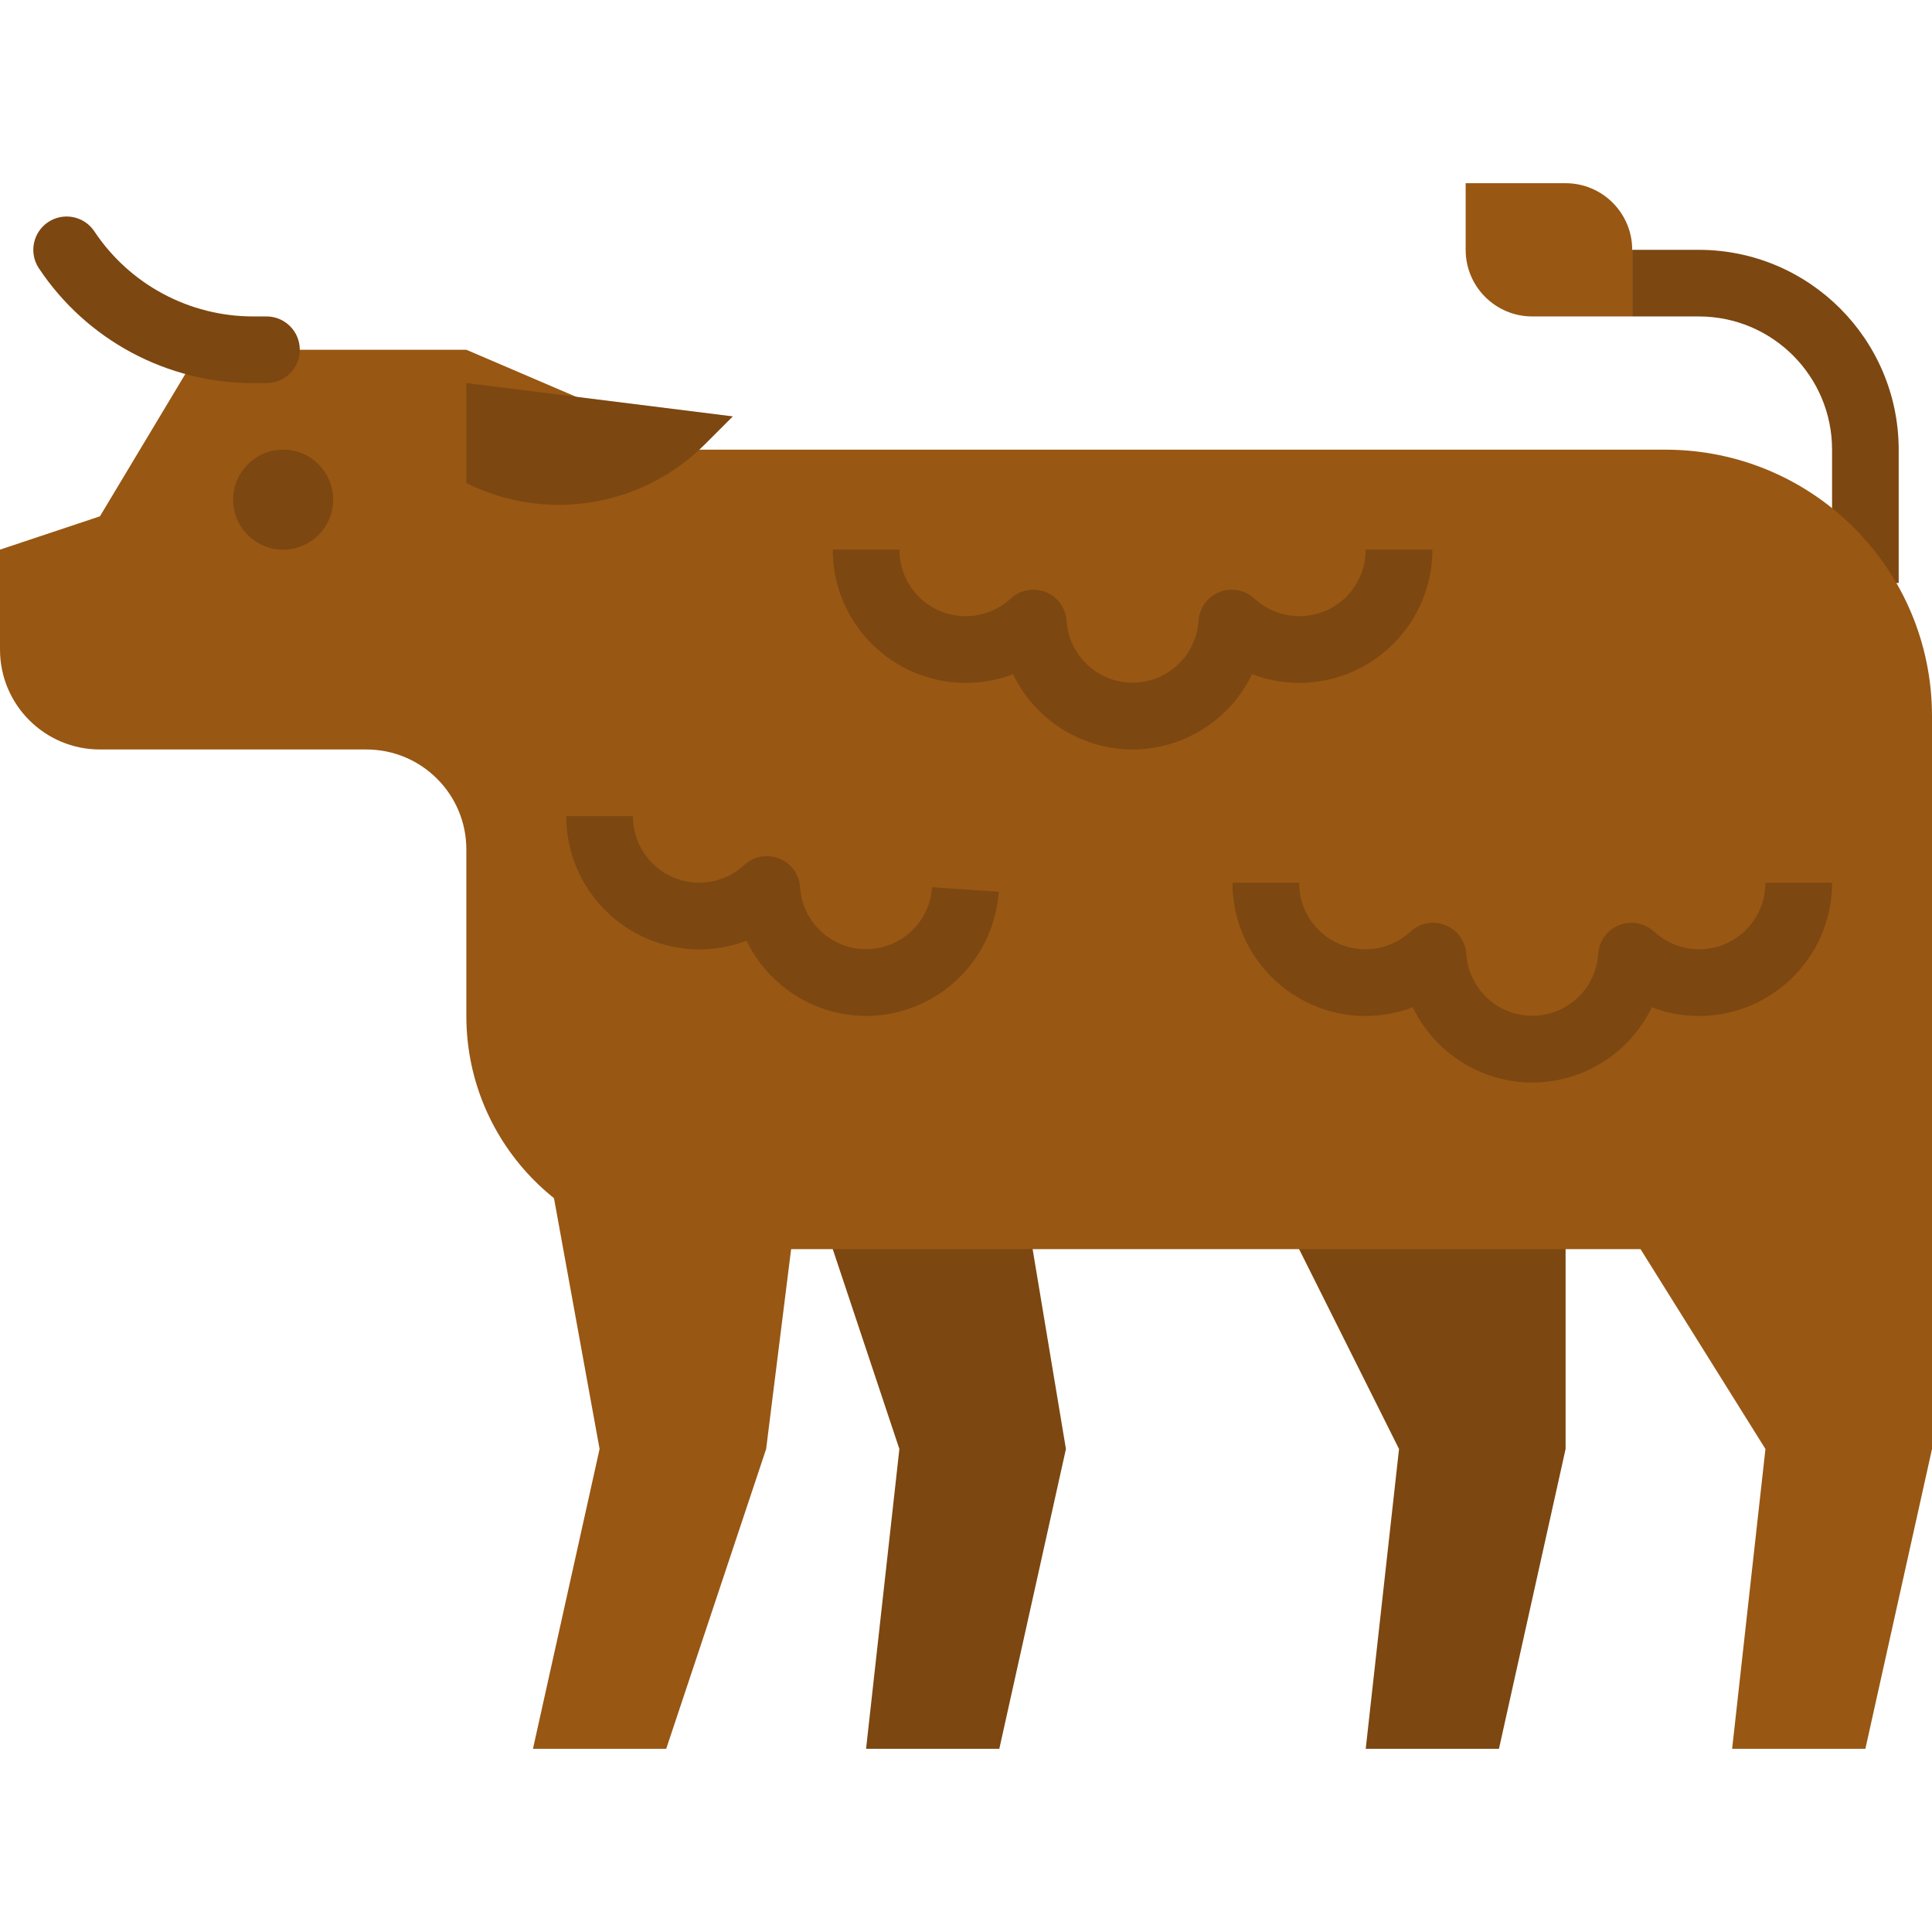 <svg height="464pt" viewBox="0 -44 464 464" width="464pt" xmlns="http://www.w3.org/2000/svg"><path d="m456 96h-16v-32c0-17.672-14.328-32-32-32h-16v-16h16c26.5.027 47.973 21.5 48 48zm0 0" fill="#7c4710"/><path d="m392 32h-24c-8.836 0-16-7.164-16-16v-16h24c8.836 0 16 7.164 16 16zm0 0" fill="#985713"/><path d="m312 256 24 48-8 72h32l16-72v-56h-64zm0 0" fill="#7c4710"/><path d="m200 256 16 48-8 72h32l16-72-8-48v-8h-48zm0 0" fill="#7c4710"/><path d="m128 216 16 88-16 72h32l24-72 8-64v-24zm0 0" fill="#985713"/><path d="m400 64h-232l-56-24h-64l-24 40-24 8v24c0 13.254 10.746 24 24 24h64c13.254 0 24 10.746 24 24v40c0 30.93 25.07 56 56 56h296v-128c0-35.348-28.652-64-64-64zm0 0" fill="#985713"/><path d="m384 200v40l40 64-8 72h32l16-72v-104zm0 0" fill="#985713"/><g fill="#7c4710"><path d="m80 76c0 6.629-5.371 12-12 12s-12-5.371-12-12 5.371-12 12-12 12 5.371 12 12zm0 0"/><path d="m64 48h-3.16c-20.699.023-40.035-10.324-51.496-27.559-2.453-3.676-1.461-8.645 2.215-11.098 3.676-2.453 8.645-1.461 11.098 2.215 8.496 12.785 22.836 20.457 38.184 20.441h3.16c4.418 0 8 3.582 8 8s-3.582 8-8 8zm0 0"/><path d="m112 48 64 8-6.703 6.703c-15.109 15.105-38.188 18.852-57.297 9.297zm0 0"/><path d="m272 136c-12.242-.047-23.387-7.07-28.703-18.098-3.605 1.387-7.434 2.098-11.297 2.098-17.672 0-32-14.328-32-32h16c-.031 6.348 3.711 12.105 9.527 14.656 5.812 2.551 12.582 1.402 17.234-2.922 2.266-2.078 5.52-2.676 8.379-1.535 2.855 1.141 4.805 3.82 5.012 6.891.531 8.359 7.469 14.871 15.848 14.871s15.316-6.512 15.848-14.871c.207-3.07 2.156-5.75 5.012-6.891 2.859-1.141 6.113-.543 8.379 1.535 4.652 4.324 11.422 5.473 17.234 2.922 5.816-2.551 9.559-8.309 9.527-14.656h16c0 17.672-14.328 32-32 32-3.863 0-7.691-.711-11.297-2.098-5.316 11.027-16.461 18.051-28.703 18.098zm0 0"/><path d="m368 216c-12.242-.047-23.387-7.07-28.703-18.098-3.605 1.387-7.434 2.098-11.297 2.098-17.672 0-32-14.328-32-32h16c-.031 6.348 3.711 12.105 9.527 14.656 5.812 2.551 12.582 1.402 17.234-2.922 2.266-2.078 5.52-2.676 8.379-1.535 2.855 1.141 4.805 3.82 5.012 6.891.531 8.359 7.469 14.871 15.848 14.871s15.316-6.512 15.848-14.871c.207-3.07 2.156-5.75 5.012-6.891 2.859-1.141 6.113-.543 8.379 1.535 4.652 4.324 11.422 5.473 17.234 2.922 5.816-2.551 9.559-8.309 9.527-14.656h16c0 17.672-14.328 32-32 32-3.863 0-7.691-.711-11.297-2.098-5.316 11.027-16.461 18.051-28.703 18.098zm0 0"/><path d="m208 200c-12.242-.047-23.387-7.07-28.703-18.098-3.605 1.387-7.434 2.098-11.297 2.098-17.672 0-32-14.328-32-32h16c-.031 6.348 3.711 12.105 9.527 14.656 5.812 2.551 12.582 1.402 17.234-2.922 2.266-2.078 5.52-2.676 8.379-1.535 2.855 1.141 4.805 3.82 5.012 6.891.531 8.359 7.469 14.871 15.848 14.871s15.316-6.512 15.848-14.871l16 1.094c-1.172 16.746-15.062 29.75-31.848 29.816zm0 0"/></g></svg>